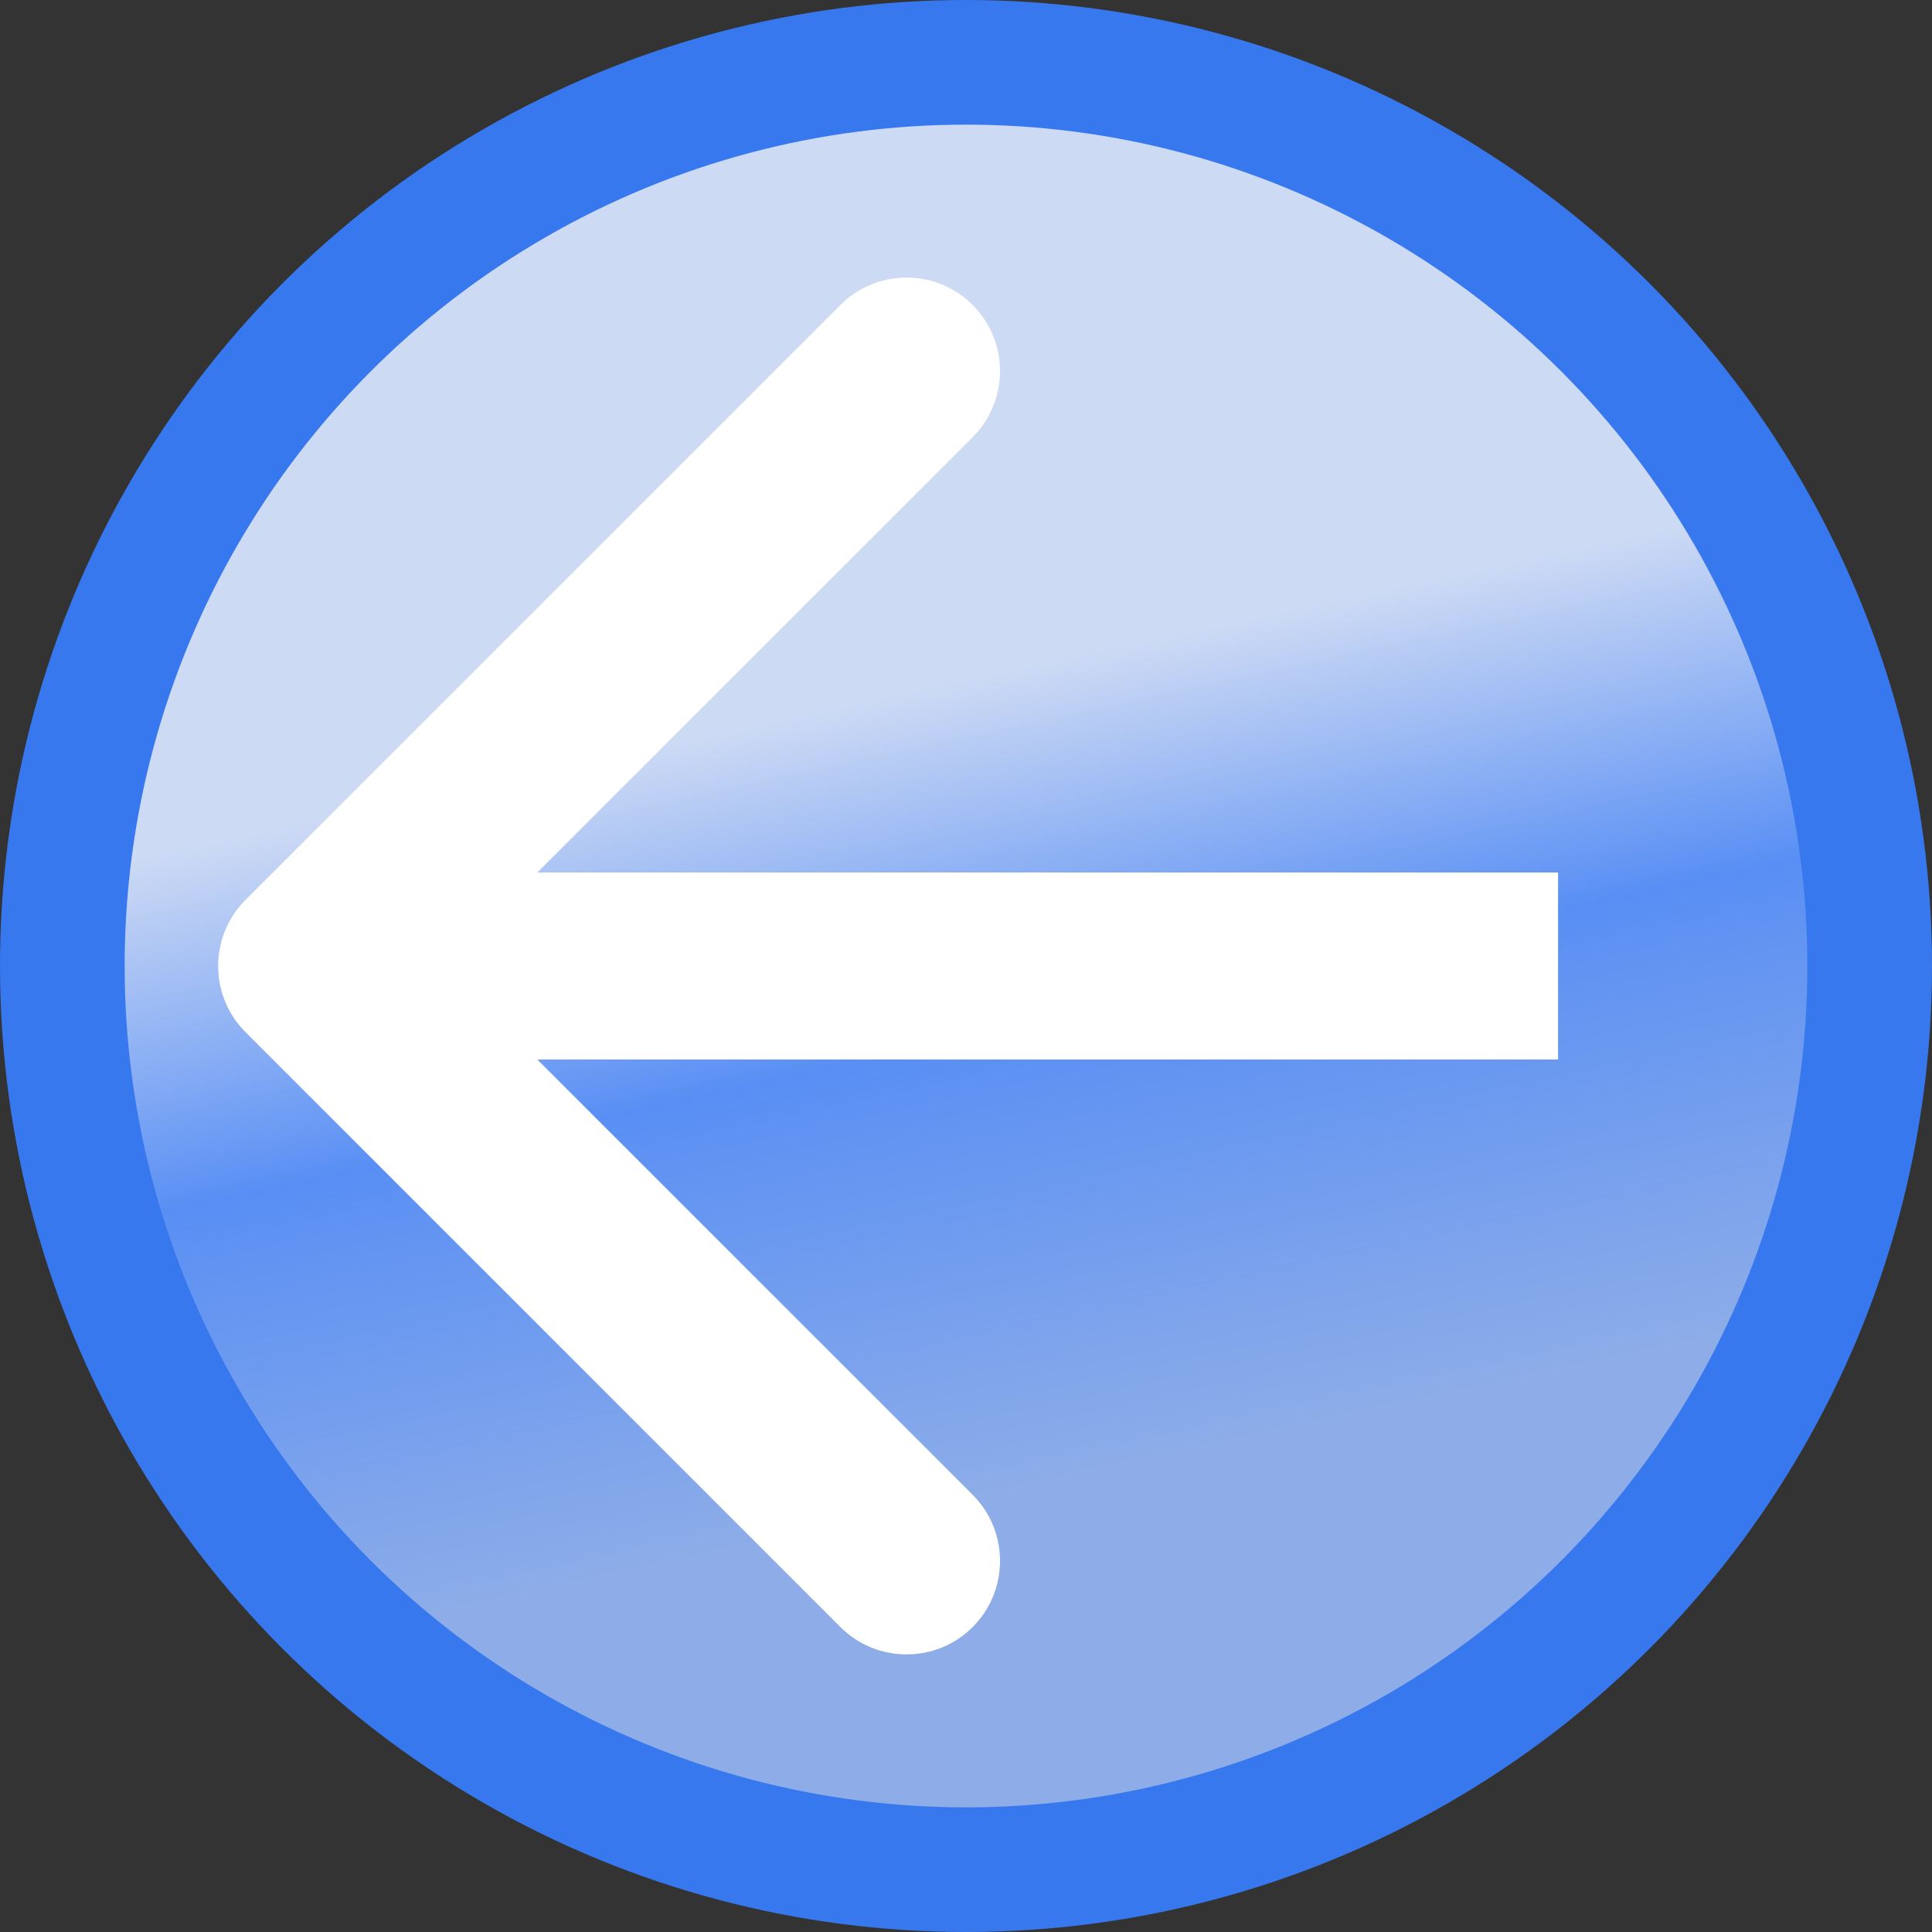 <svg width="26" height="26" viewBox="0 0 31 31" fill="none" xmlns="http://www.w3.org/2000/svg">
<rect x="0" y="0" width="31" height="31" fill="#333333" stroke="none"/>
<circle cx="15.5" cy="15.5" r="14.5" fill="url(#paint0_linear_402_13)" stroke="#3778EF" stroke-width="2"/>
<path d="M3.939 16.561C3.354 15.975 3.354 15.025 3.939 14.439L13.485 4.893C14.071 4.308 15.021 4.308 15.607 4.893C16.192 5.479 16.192 6.429 15.607 7.015L7.121 15.5L15.607 23.985C16.192 24.571 16.192 25.521 15.607 26.107C15.021 26.692 14.071 26.692 13.485 26.107L3.939 16.561ZM25 17H5V14H25V17Z" fill="white"/>
<defs>
<linearGradient id="paint0_linear_402_13" x1="11" y1="9.5" x2="15" y2="28" gradientUnits="userSpaceOnUse">
<stop offset="0.122" stop-color="#CDDAF4"/>
<stop offset="0.42" stop-color="#598FF4"/>
<stop offset="0.81" stop-color="#8EADE8"/>
</linearGradient>
</defs>
</svg>
